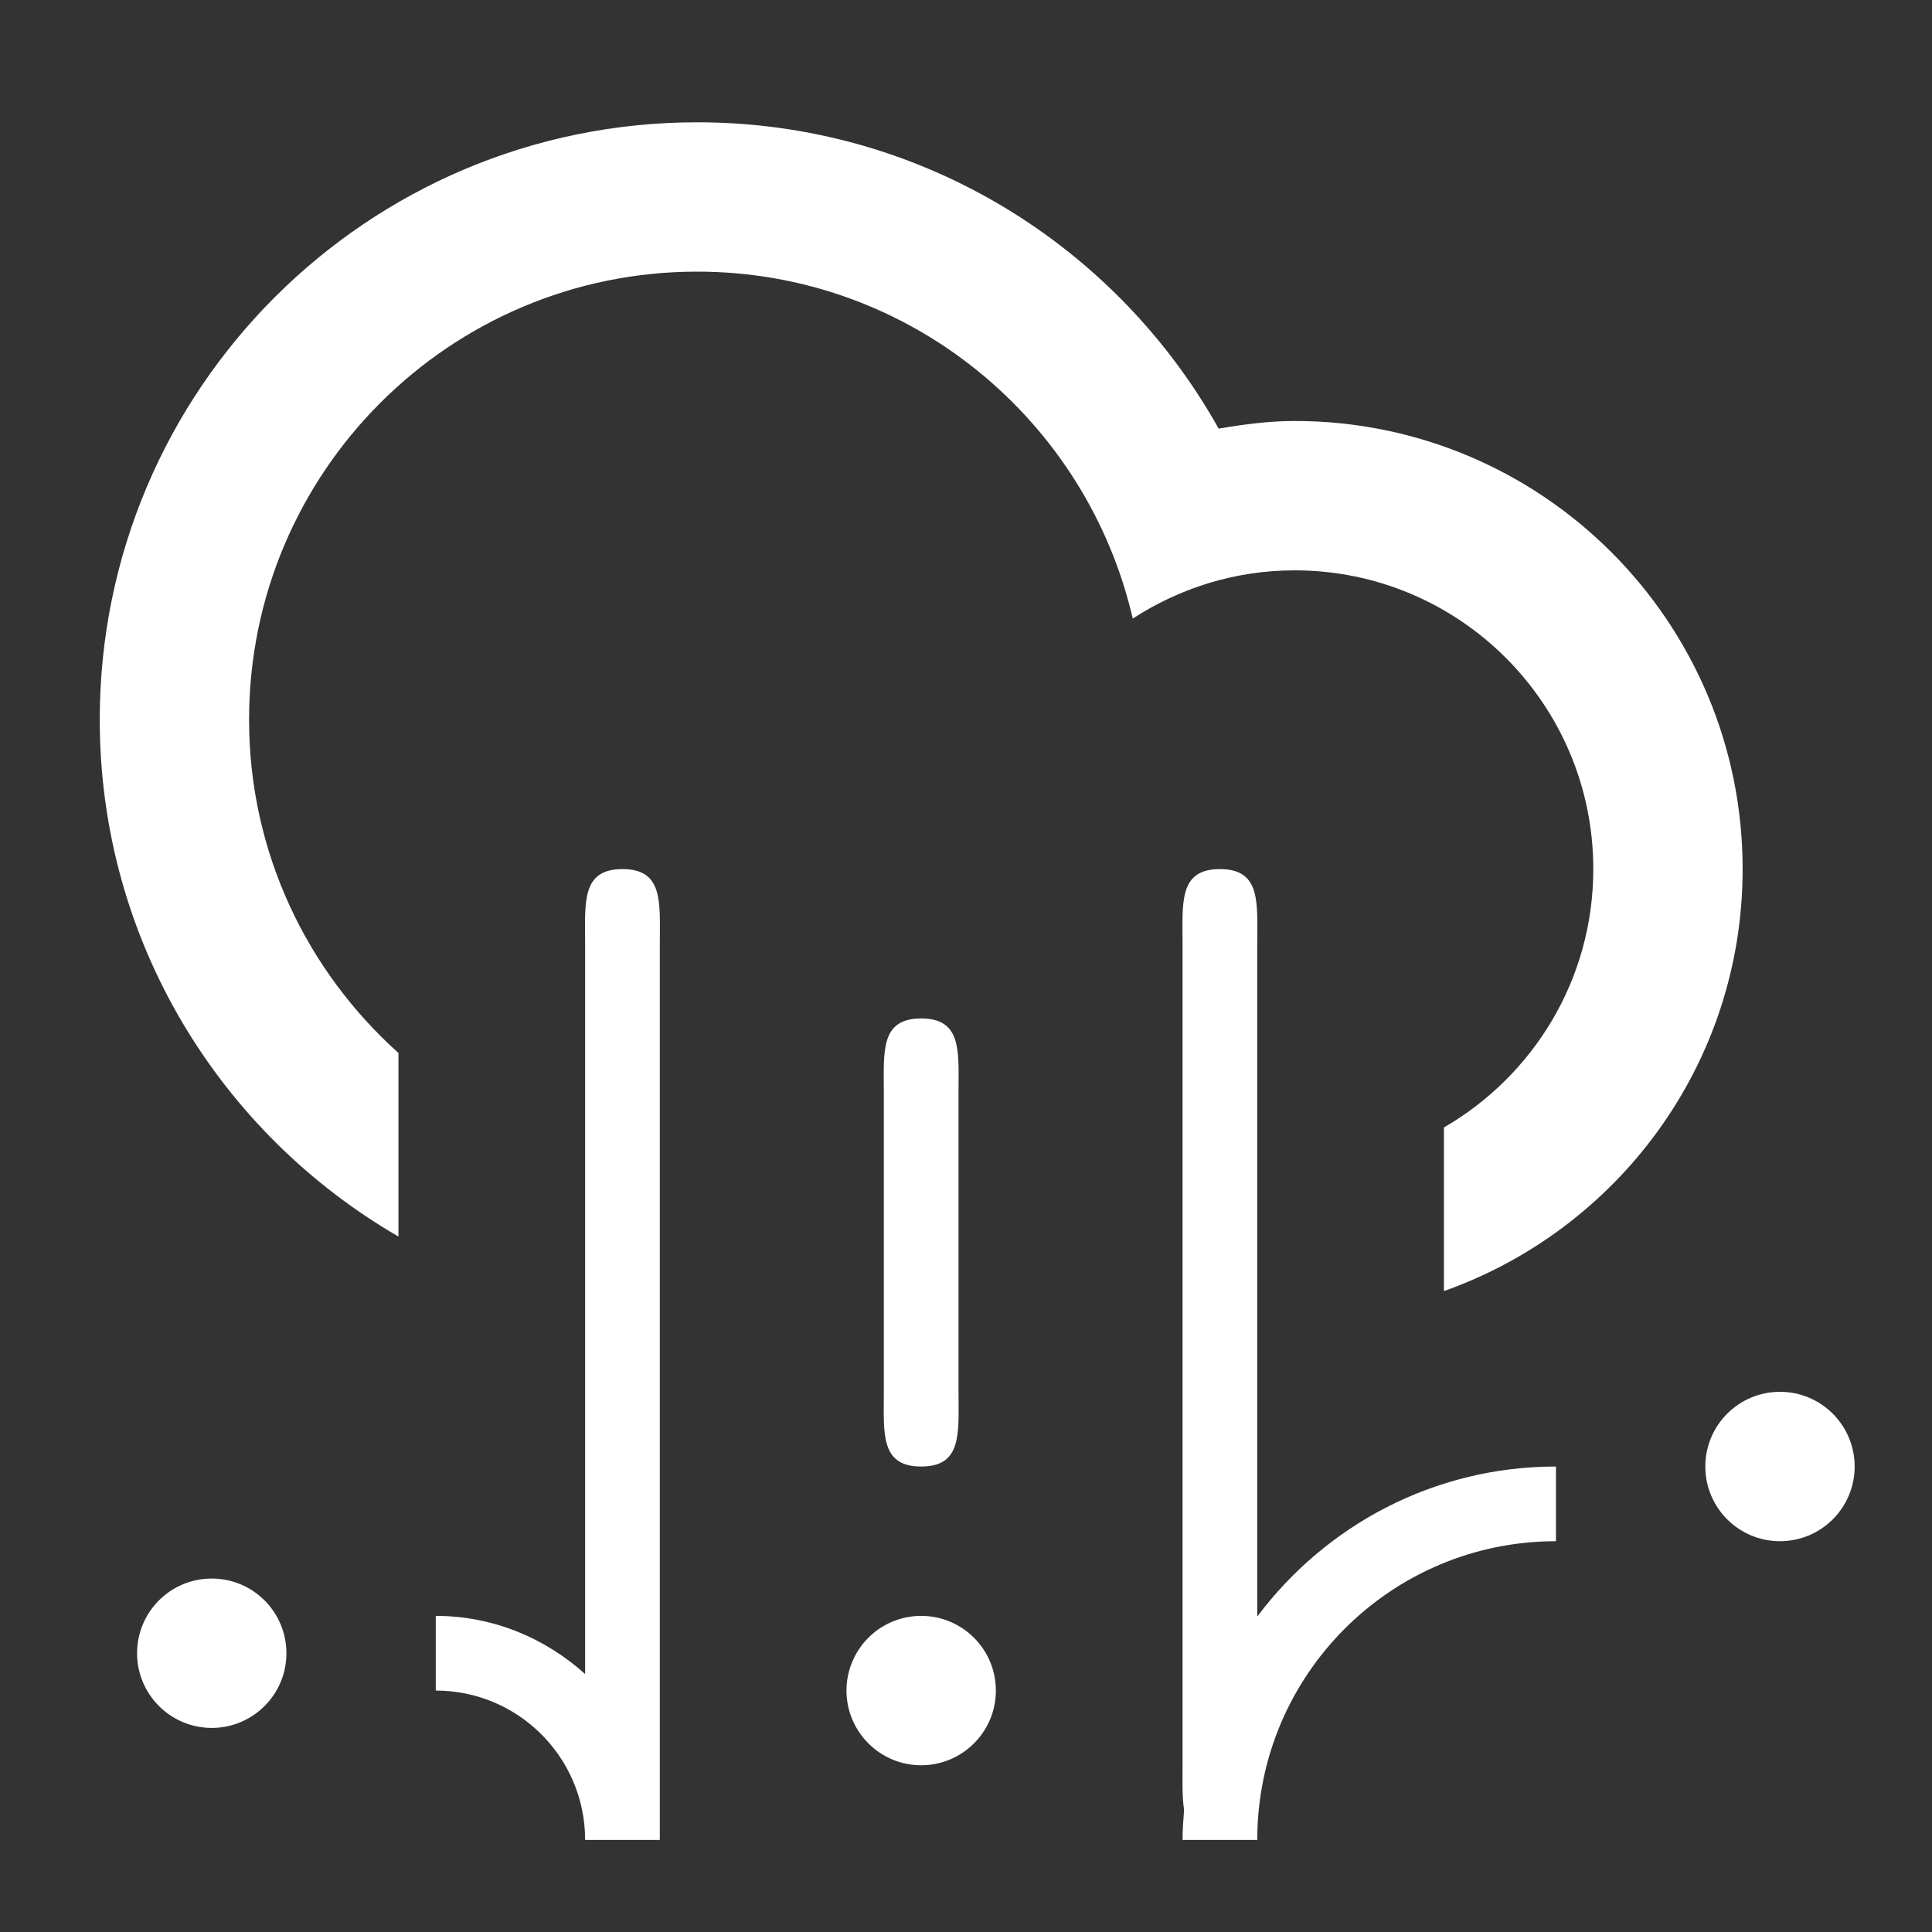 <?xml version="1.0" encoding="utf-8"?>
<!-- Generator: Adobe Illustrator 17.0.0, SVG Export Plug-In . SVG Version: 6.00 Build 0)  -->
<!DOCTYPE svg PUBLIC "-//W3C//DTD SVG 1.1//EN" "http://www.w3.org/Graphics/SVG/1.1/DTD/svg11.dtd">
<svg version="1.1" id="Layer_1" xmlns="http://www.w3.org/2000/svg" xmlns:xlink="http://www.w3.org/1999/xlink" x="0px" y="0px"
	 width="100px" height="100px" viewBox="0 0 100 100" enable-background="new 0 0 100 100" xml:space="preserve">
<rect x="0" y="0" width="100" height="100" fill="#333333" stroke="none"/>
<path fill="#FFFFFF" d="M92.131,79.772c-2.134,0-3.864-1.73-3.864-3.866c0-2.134,1.73-3.866,3.864-3.866
	c2.134,0,3.866,1.732,3.866,3.866C95.997,78.042,94.267,79.772,92.131,79.772z M74.737,66.826v-8.468
	c4.618-2.673,7.732-7.656,7.732-13.376c0-8.538-6.922-15.461-15.461-15.461c-3.095,0-5.959,0.928-8.377,2.495
	C56.251,21.739,47.085,14.06,36.085,14.06c-12.809,0-23.193,10.384-23.193,23.191c0,6.862,2.998,13.005,7.732,17.251v9.502
	C11.39,58.654,5.163,48.691,5.163,37.251c0-17.077,13.843-30.921,30.922-30.921c11.605,0,21.704,6.4,26.993,15.856
	c1.283-0.218,2.584-0.396,3.93-0.396c12.807,0,23.191,10.384,23.191,23.193C90.198,55.078,83.739,63.64,74.737,66.826z
	 M10.961,81.705c2.134,0,3.864,1.73,3.864,3.866c0,2.134-1.73,3.866-3.864,3.866s-3.866-1.732-3.866-3.866
	C7.095,83.433,8.825,81.705,10.961,81.705z M30.286,48.85c0-2.134-0.201-3.866,1.933-3.866c2.134,0,1.933,1.732,1.933,3.866v46.386
	h-3.866l0,0l0,0c0-4.27-3.46-7.732-7.73-7.732v-3.866c2.982,0,5.677,1.16,7.73,3.01V48.85z M47.68,75.907
	c-2.134,0-1.933-1.73-1.933-3.866V56.581c0-2.136-0.201-3.866,1.933-3.866c2.134,0,1.933,1.73,1.933,3.866v15.459
	C49.613,74.177,49.814,75.907,47.68,75.907z M47.68,83.638c2.134,0,3.866,1.73,3.866,3.866c0,2.134-1.732,3.866-3.866,3.866
	c-2.134,0-3.866-1.732-3.866-3.866C43.815,85.366,45.547,83.638,47.68,83.638z M63.142,44.984c2.134,0,1.933,1.732,1.933,3.866
	v34.823c3.524-4.705,9.129-7.766,15.461-7.766v3.866c-8.54,0-15.461,6.924-15.461,15.463h-3.866c0-0.528,0.039-1.046,0.079-1.56
	c-0.104-0.646-0.079-1.438-0.079-2.306V48.85C61.209,46.716,61.008,44.984,63.142,44.984z"/>
</svg>

